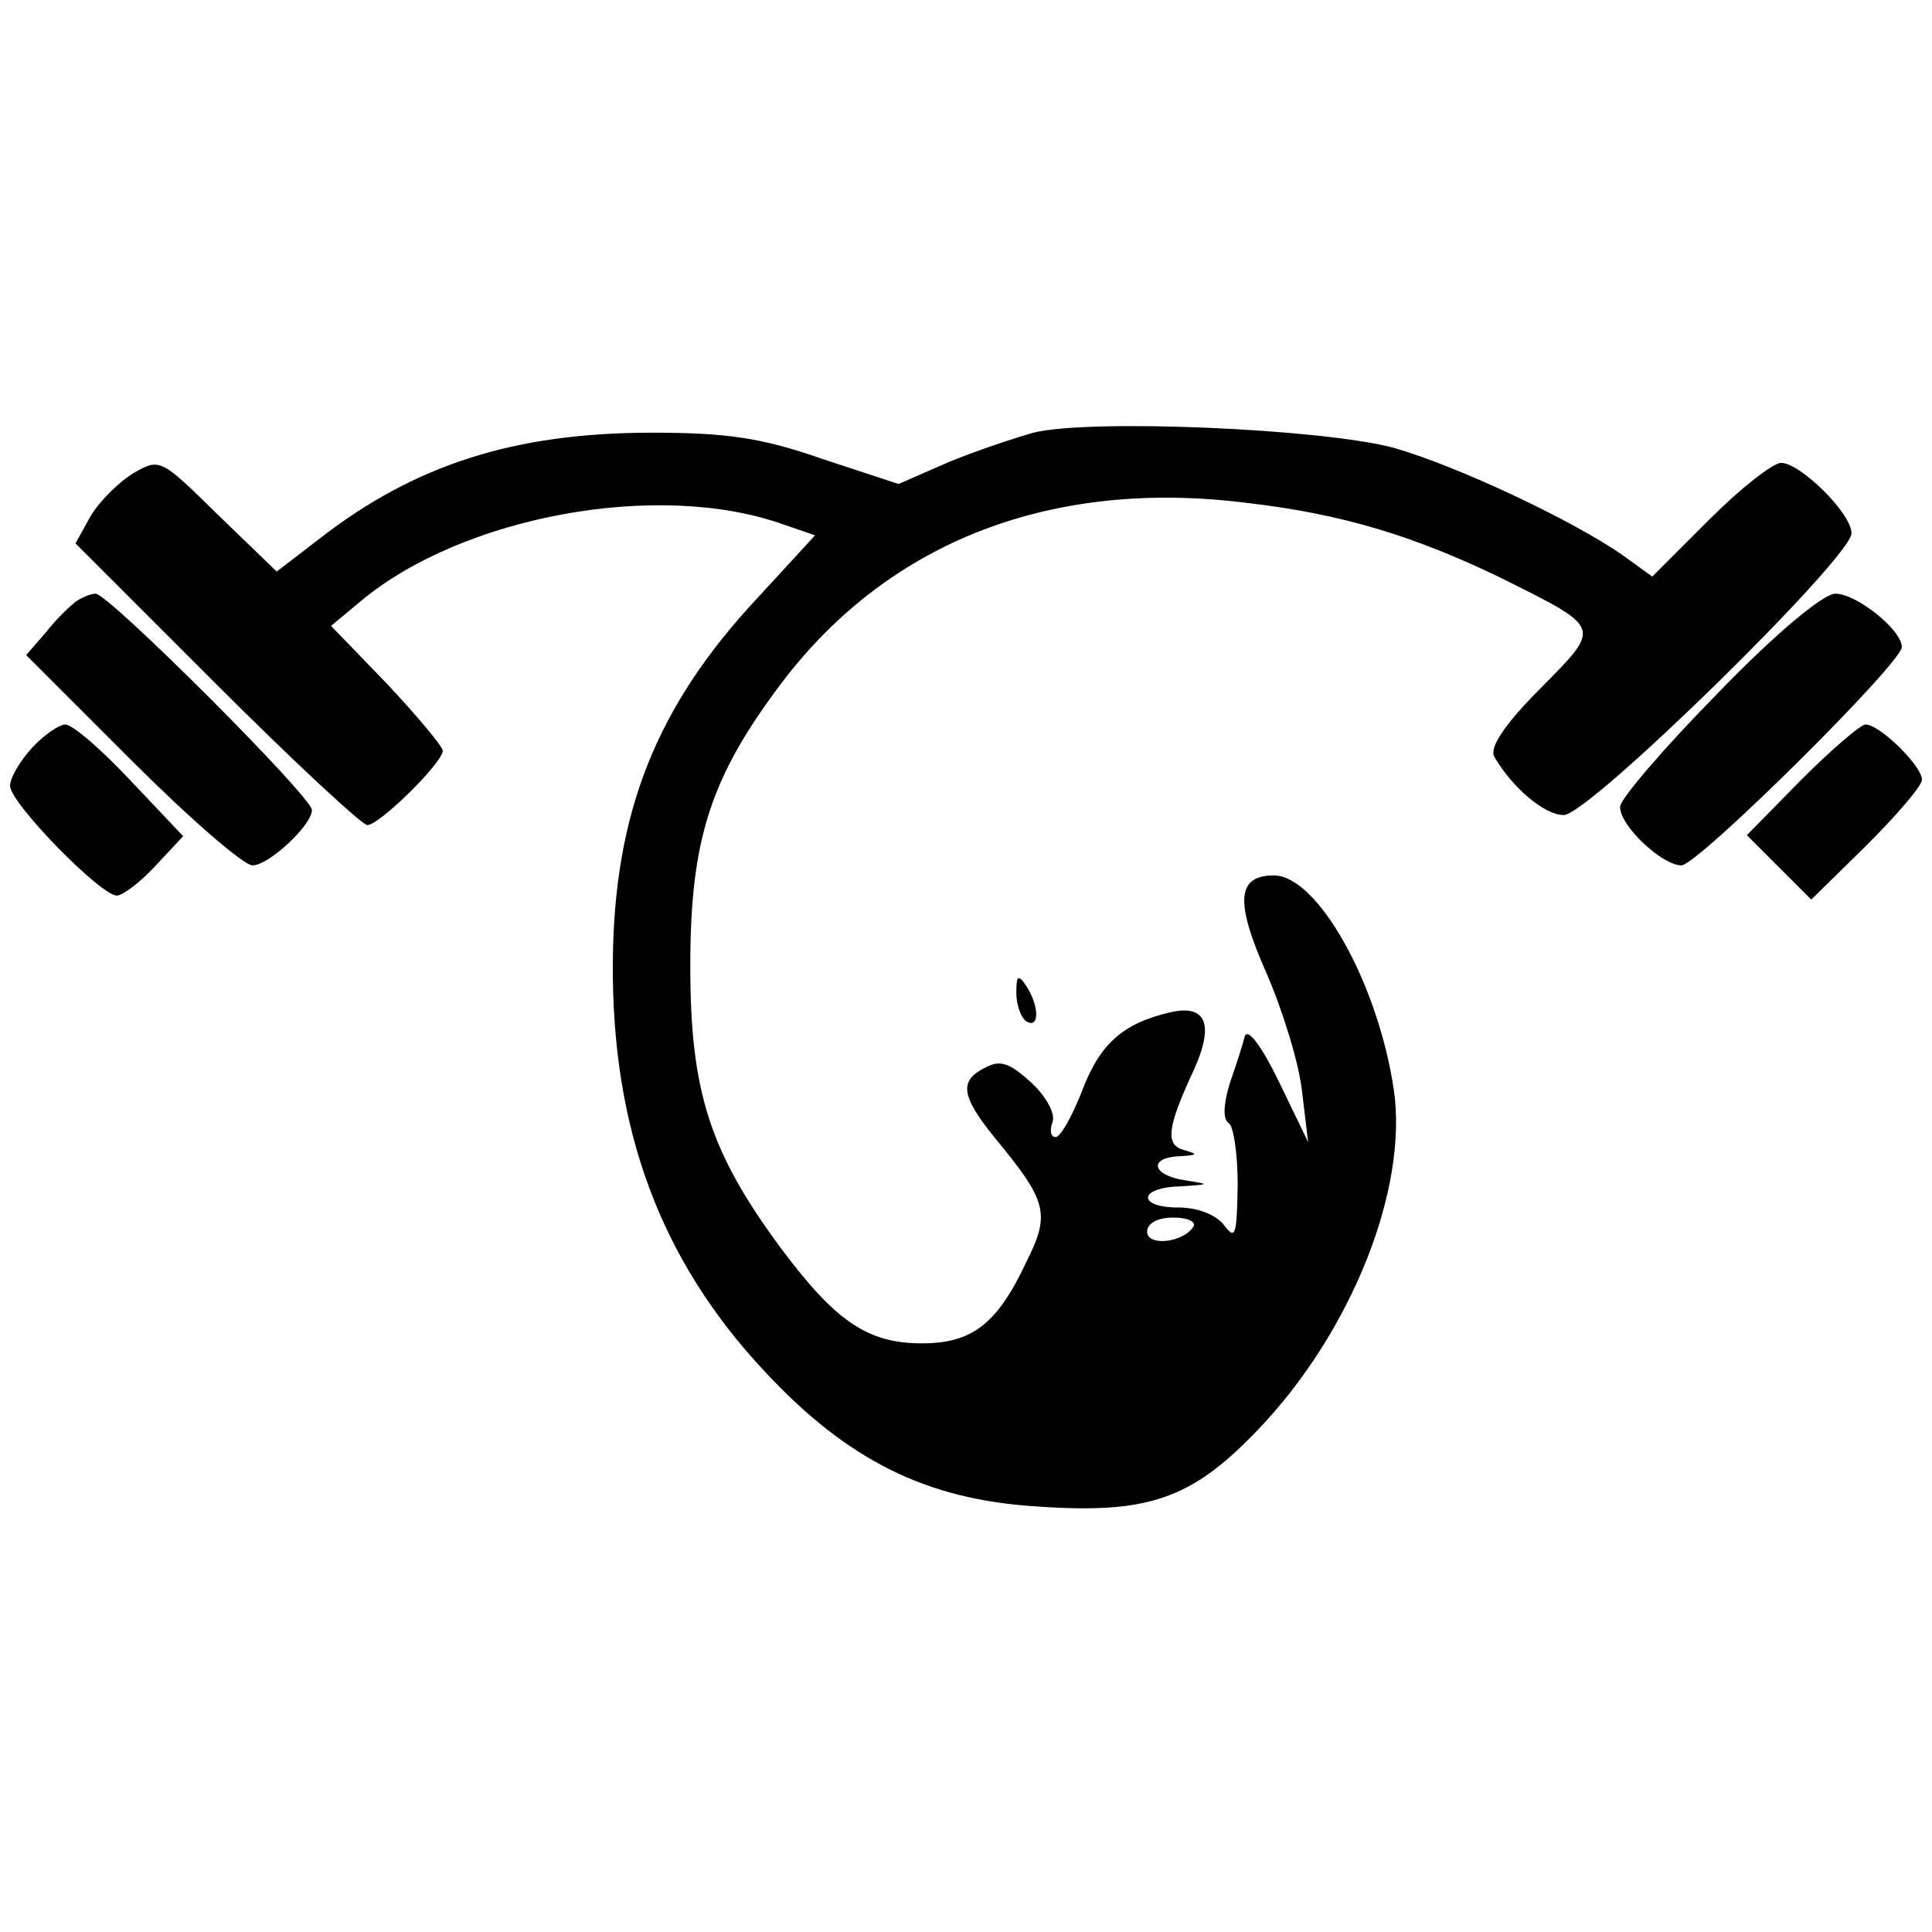 <?xml version="1.0" standalone="no"?>
<!DOCTYPE svg PUBLIC "-//W3C//DTD SVG 20010904//EN"
 "http://www.w3.org/TR/2001/REC-SVG-20010904/DTD/svg10.dtd">
<svg version="1.0" xmlns="http://www.w3.org/2000/svg"
 width="192pt" height="192pt" viewBox="0 0 192 192"
 preserveAspectRatio="xMidYMid meet">

<g transform="translate(0,192) scale(0.1,-0.1)"
fill="#000000" stroke="none">
<path d="M1027 1490 c-21 -6 -60 -19 -86 -30 l-48 -21 -76 25 c-60 21 -95 26
-169 26 -137 0 -236 -32 -330 -105 l-43 -33 -58 56 c-57 56 -58 57 -84 42 -15
-9 -34 -28 -43 -43 l-15 -27 140 -140 c77 -77 145 -140 150 -140 12 0 75 62
75 74 0 4 -25 34 -55 66 l-56 58 30 25 c101 84 295 120 419 76 l32 -11 -57
-62 c-101 -108 -143 -214 -144 -363 -1 -165 47 -295 151 -406 82 -88 160 -127
269 -134 112 -8 155 7 221 76 93 97 150 240 135 339 -16 106 -76 212 -119 212
-37 0 -39 -26 -7 -98 16 -37 32 -89 35 -117 l6 -50 -29 60 c-17 35 -31 54 -34
45 -2 -8 -9 -30 -15 -47 -6 -20 -7 -35 -1 -39 5 -3 9 -31 9 -62 -1 -50 -2 -55
-14 -39 -8 10 -26 17 -45 17 -41 0 -40 20 2 21 30 2 30 2 5 6 -34 5 -37 23 -5
24 17 1 18 2 4 6 -19 5 -18 21 10 81 20 45 11 64 -24 56 -47 -11 -70 -31 -88
-79 -10 -25 -21 -45 -26 -45 -5 0 -6 7 -3 15 3 8 -6 25 -21 39 -22 20 -31 23
-46 15 -26 -13 -24 -28 9 -69 53 -64 56 -76 32 -124 -29 -62 -54 -81 -104 -81
-54 0 -86 22 -141 96 -70 95 -89 155 -89 279 0 126 20 188 92 283 107 140 269
202 463 177 94 -11 165 -33 250 -74 102 -51 101 -48 40 -110 -36 -36 -51 -59
-46 -68 18 -31 50 -58 69 -58 25 0 286 256 286 280 0 20 -51 70 -70 70 -8 0
-40 -25 -71 -56 l-57 -57 -29 21 c-50 35 -165 89 -228 107 -71 19 -302 29
-358 15z m159 -789 c-10 -16 -46 -20 -46 -5 0 8 10 14 26 14 14 0 23 -4 20 -9z"/>
<path d="M75 1322 c-5 -4 -19 -17 -29 -30 l-20 -23 104 -104 c58 -58 112 -105
121 -105 16 0 59 40 59 55 0 13 -202 215 -215 215 -5 0 -14 -4 -20 -8z"/>
<path d="M1707 1231 c-53 -54 -97 -105 -97 -113 0 -19 42 -58 61 -58 16 0 219
201 219 217 0 17 -45 53 -66 53 -12 0 -59 -39 -117 -99z"/>
<path d="M32 1177 c-12 -13 -22 -30 -22 -38 0 -17 90 -109 106 -109 6 0 23 13
38 29 l28 30 -52 55 c-29 31 -58 56 -65 56 -6 0 -21 -10 -33 -23z"/>
<path d="M1790 1145 l-54 -55 32 -32 32 -32 55 54 c30 30 55 59 55 65 0 14
-42 55 -56 55 -5 0 -34 -25 -64 -55z"/>
<path d="M1010 933 c0 -12 5 -25 10 -28 13 -8 13 15 0 35 -8 12 -10 11 -10 -7z"/>
</g>
</svg>
